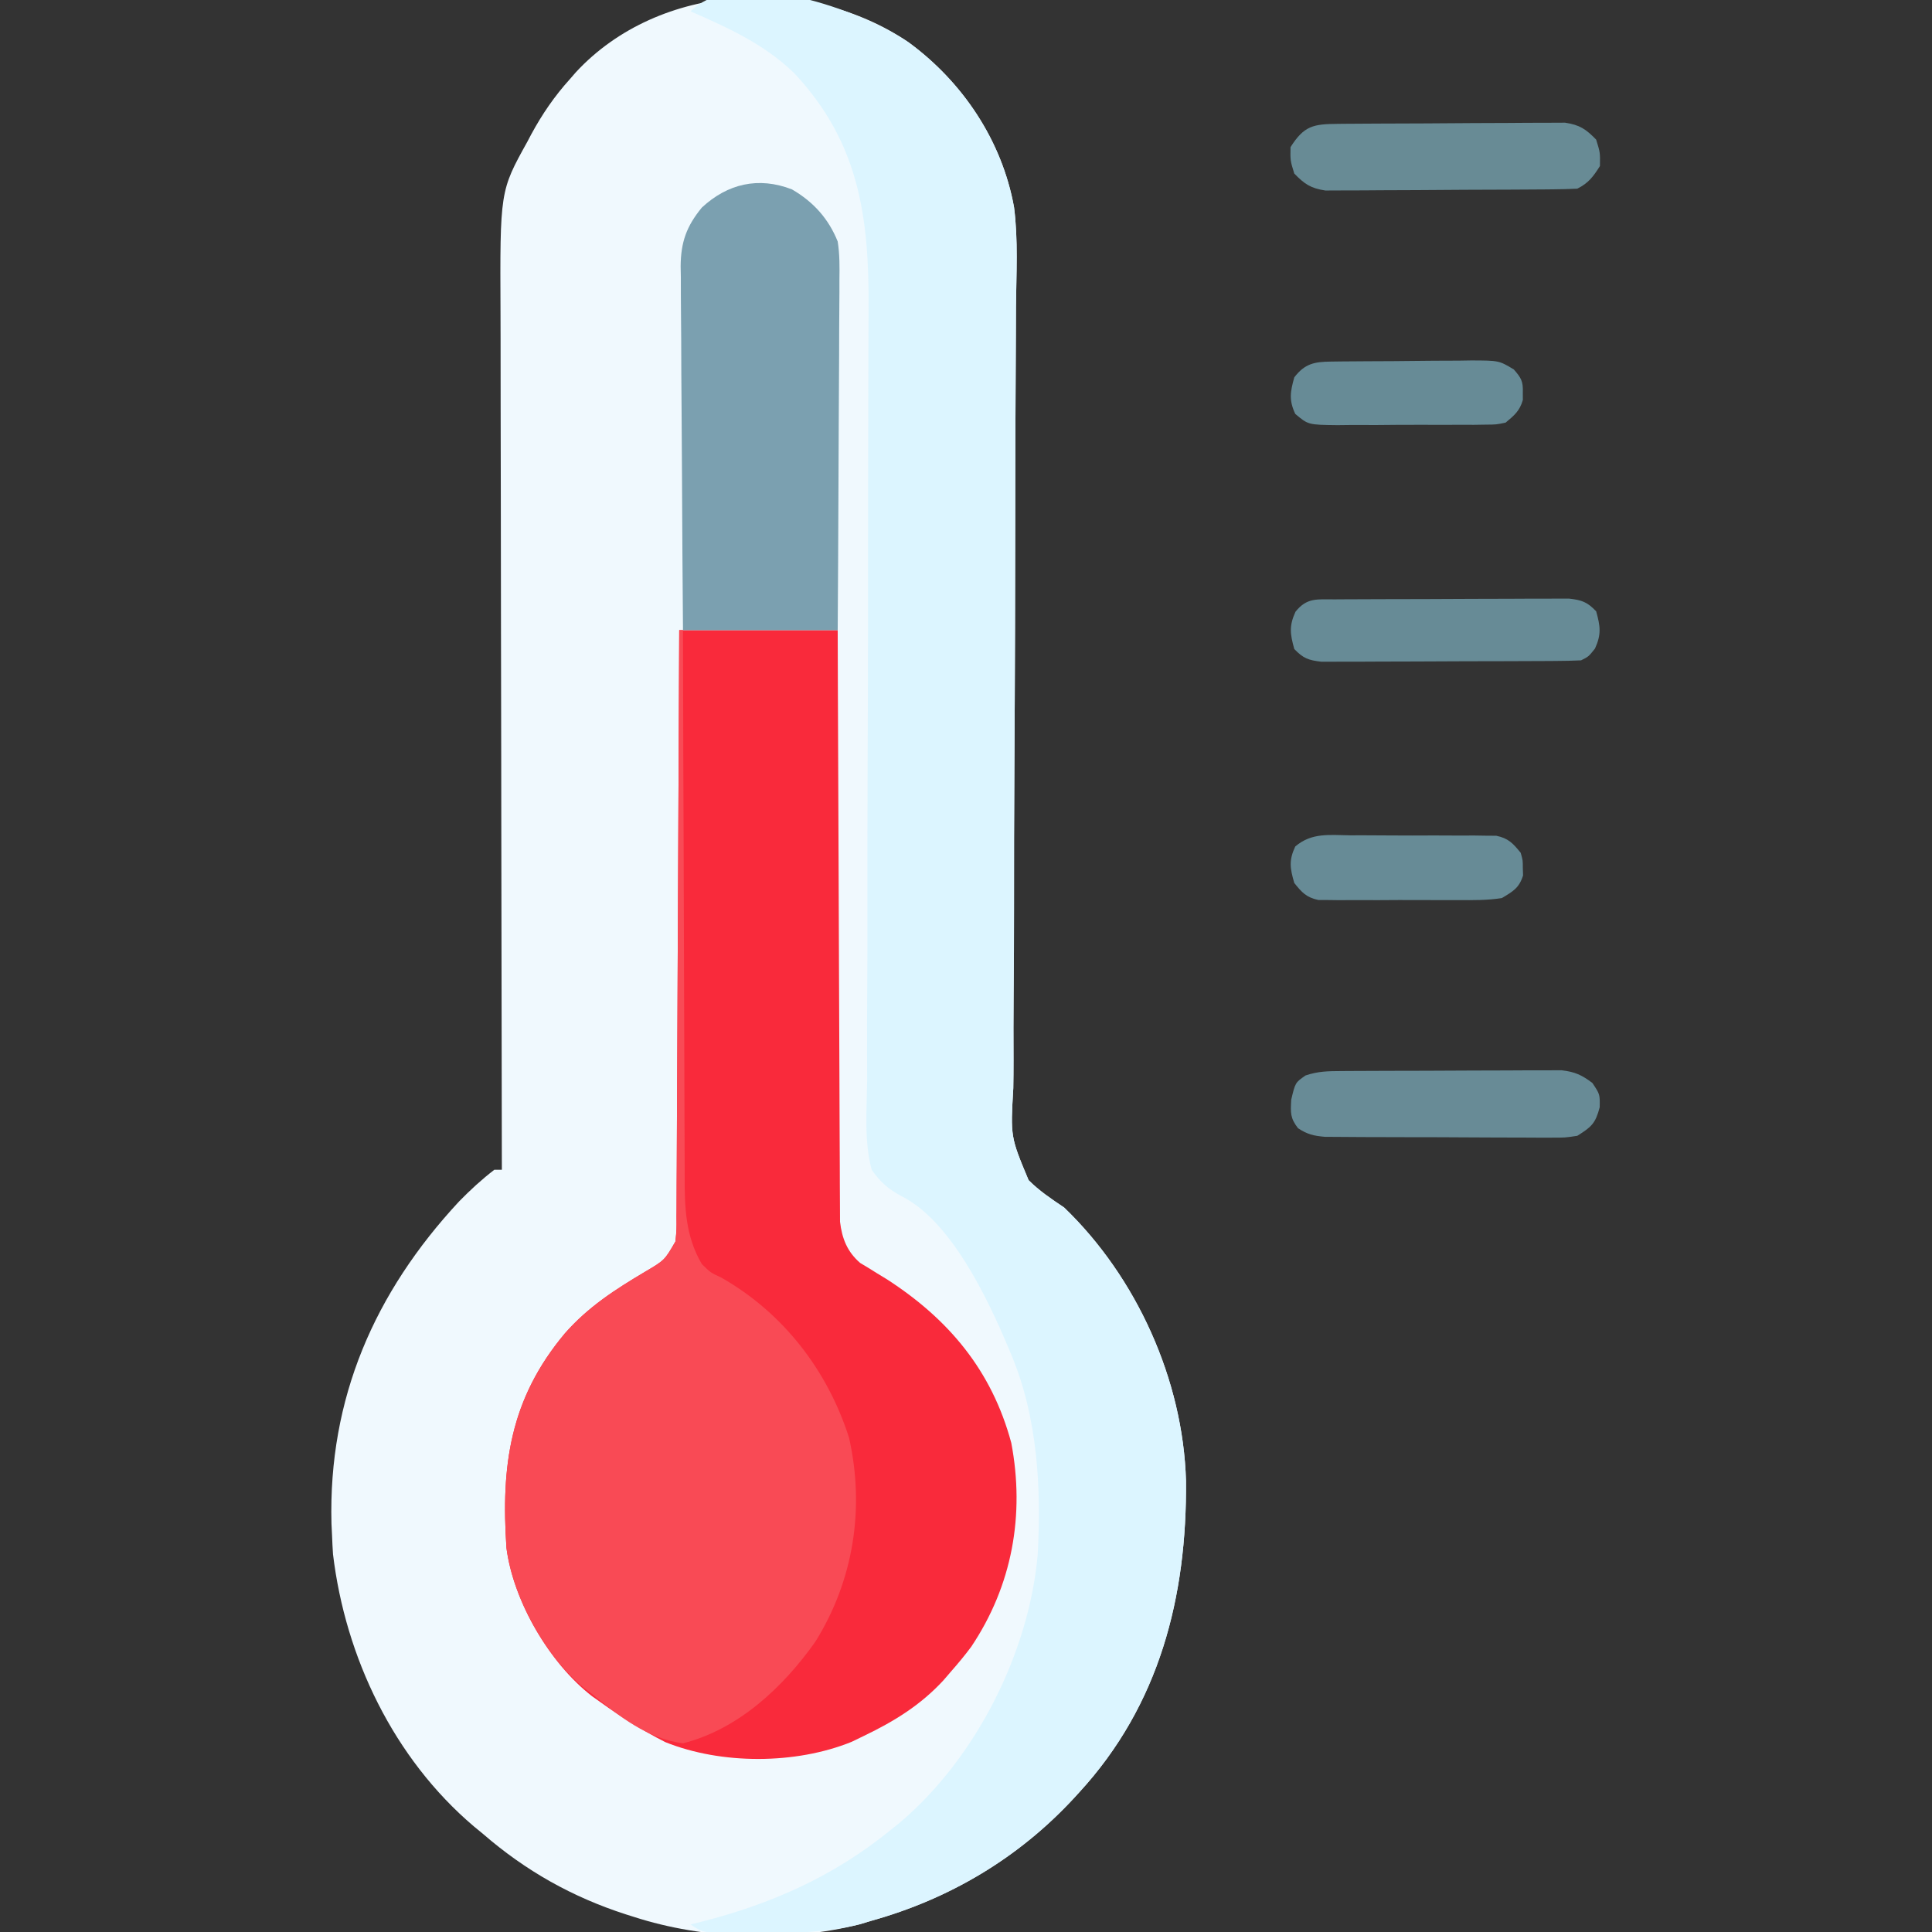 <?xml version="1.0" encoding="UTF-8"?>
<svg version="1.1" xmlns="http://www.w3.org/2000/svg" width="512" height="512">
<rect width="100%" height="100%" fill="#333333" stroke="none"/>
<path d="M0 0 C14.334 10.476 24.801 26.073 27.986 43.708 C29.113 52.41 28.579 61.38 28.501 70.132 C28.49 72.599 28.481 75.065 28.473 77.532 C28.454 82.826 28.427 88.12 28.394 93.413 C28.343 101.789 28.327 110.165 28.317 118.541 C28.313 121.413 28.309 124.286 28.305 127.158 C28.304 127.876 28.303 128.594 28.302 129.333 C28.29 137.481 28.274 145.63 28.253 153.779 C28.251 154.523 28.249 155.266 28.248 156.033 C28.216 168.098 28.152 180.163 28.077 192.227 C28.002 204.641 27.972 217.054 27.983 229.468 C27.988 237.112 27.955 244.754 27.875 252.397 C27.817 258.256 27.822 264.114 27.85 269.974 C27.851 272.37 27.833 274.767 27.791 277.163 C27.045 290.086 27.045 290.086 31.844 301.561 C34.686 304.416 37.917 306.571 41.259 308.812 C60.474 327.283 72.789 354.544 73.56 381.229 C73.828 412.01 66.535 440.657 45.259 463.812 C44.812 464.301 44.365 464.791 43.904 465.295 C29.272 481.137 10.983 492.022 -9.741 497.812 C-11.336 498.291 -11.336 498.291 -12.964 498.78 C-31.836 503.548 -54.229 502.812 -72.741 496.812 C-73.764 496.49 -73.764 496.49 -74.807 496.162 C-89.035 491.58 -101.427 484.624 -112.741 474.812 C-113.549 474.148 -114.358 473.484 -115.19 472.8 C-136.361 454.82 -149.211 428.067 -152.491 400.687 C-152.6 399.063 -152.681 397.438 -152.741 395.812 C-152.793 394.744 -152.844 393.677 -152.897 392.577 C-153.752 359.387 -141.489 331.326 -119.108 307.237 C-116.125 304.18 -113.126 301.421 -109.741 298.812 C-109.081 298.812 -108.421 298.812 -107.741 298.812 C-107.744 297.548 -107.747 296.285 -107.75 294.983 C-107.815 264.938 -107.864 234.893 -107.894 204.847 C-107.898 201.143 -107.902 197.438 -107.906 193.733 C-107.907 192.996 -107.908 192.258 -107.908 191.499 C-107.921 179.585 -107.945 167.672 -107.973 155.758 C-108.001 143.518 -108.017 131.278 -108.023 119.037 C-108.028 111.495 -108.04 103.953 -108.065 96.411 C-108.083 90.61 -108.085 84.809 -108.081 79.009 C-108.081 76.642 -108.087 74.275 -108.099 71.908 C-108.25 39.458 -108.25 39.458 -100.991 26.374 C-100.642 25.713 -100.293 25.052 -99.933 24.37 C-97.06 19.073 -93.789 14.288 -89.741 9.812 C-89.211 9.202 -88.682 8.592 -88.136 7.964 C-65.967 -15.995 -26.198 -17.882 0 0 Z " fill="#F0F9FE" transform="translate(240.741,11.188)"/>
<path d="M0 0 C13.86 0 27.72 0 42 0 C42.015 4.815 42.029 9.631 42.044 14.592 C42.094 30.486 42.161 46.38 42.236 62.273 C42.281 71.912 42.32 81.55 42.346 91.188 C42.369 99.589 42.403 107.989 42.449 116.39 C42.473 120.838 42.491 125.286 42.498 129.734 C42.504 133.922 42.524 138.109 42.554 142.297 C42.563 143.833 42.567 145.369 42.565 146.905 C42.563 149.005 42.58 151.104 42.601 153.204 C42.606 154.379 42.61 155.553 42.615 156.763 C43.146 161.226 44.514 164.711 47.945 167.688 C48.665 168.121 49.384 168.554 50.125 169 C50.918 169.494 51.711 169.987 52.527 170.496 C53.343 170.992 54.159 171.489 55 172 C71.415 182.593 82.838 196.207 88 215.375 C91.617 234.474 88.273 253.157 77.375 269.426 C75.67 271.711 73.883 273.86 72 276 C71.033 277.125 71.033 277.125 70.047 278.273 C63.971 284.867 56.993 289.159 49 293 C47.904 293.531 46.809 294.062 45.68 294.609 C30.854 300.621 11.179 300.655 -3.672 294.688 C-9.796 291.582 -15.436 288.016 -21 284 C-22.046 283.261 -22.046 283.261 -23.113 282.508 C-34.376 273.756 -43.917 257.469 -45.781 243.254 C-47.249 221.421 -44.87 203.75 -30.294 186.354 C-24.109 179.324 -17.014 174.76 -9 170 C-3.862 166.963 -3.862 166.963 -1 162 C-0.689 158.884 -0.689 158.884 -0.722 155.369 C-0.713 154.371 -0.713 154.371 -0.704 153.354 C-0.687 151.127 -0.684 148.901 -0.681 146.675 C-0.672 145.078 -0.662 143.482 -0.651 141.885 C-0.623 137.551 -0.608 133.216 -0.595 128.882 C-0.58 124.352 -0.553 119.822 -0.527 115.293 C-0.48 106.715 -0.444 98.138 -0.411 89.56 C-0.372 79.795 -0.323 70.029 -0.273 60.264 C-0.169 40.176 -0.081 20.088 0 0 Z " fill="#F92A3B" transform="translate(180,167)"/>
<path d="M0 0 C14.334 10.476 24.801 26.073 27.986 43.708 C29.113 52.41 28.579 61.38 28.501 70.132 C28.49 72.599 28.481 75.065 28.473 77.532 C28.454 82.826 28.427 88.12 28.394 93.413 C28.343 101.789 28.327 110.165 28.317 118.541 C28.313 121.413 28.309 124.286 28.305 127.158 C28.304 127.876 28.303 128.594 28.302 129.333 C28.29 137.481 28.274 145.63 28.253 153.779 C28.251 154.523 28.249 155.266 28.248 156.033 C28.216 168.098 28.152 180.163 28.077 192.227 C28.002 204.641 27.972 217.054 27.983 229.468 C27.988 237.112 27.955 244.754 27.875 252.397 C27.817 258.256 27.822 264.114 27.85 269.974 C27.851 272.37 27.833 274.767 27.791 277.163 C27.045 290.086 27.045 290.086 31.844 301.561 C34.686 304.416 37.917 306.571 41.259 308.812 C60.474 327.283 72.789 354.544 73.56 381.229 C73.828 412.01 66.535 440.657 45.259 463.812 C44.812 464.301 44.365 464.791 43.904 465.295 C29.272 481.137 10.983 492.022 -9.741 497.812 C-11.336 498.291 -11.336 498.291 -12.964 498.78 C-22.061 501.078 -31.164 501.099 -40.491 501.124 C-41.51 501.13 -41.51 501.13 -42.55 501.135 C-54.206 501.168 -54.206 501.168 -57.741 498.812 C-56.809 498.581 -55.877 498.35 -54.917 498.112 C-36.17 493.317 -19.875 486.093 -4.741 473.812 C-3.876 473.113 -3.011 472.414 -2.12 471.694 C17.9 454.642 31.921 426.903 34.259 400.812 C35.249 383.052 34.215 364.382 27.259 347.812 C26.863 346.859 26.863 346.859 26.458 345.888 C20.953 332.871 11.207 312.12 -2.14 305.648 C-5.58 303.706 -7.447 302.061 -9.741 298.812 C-11.758 291.247 -11.041 282.989 -10.937 275.236 C-10.94 272.801 -10.948 270.367 -10.961 267.932 C-10.977 262.694 -10.964 257.457 -10.923 252.219 C-10.863 244.633 -10.861 237.048 -10.873 229.461 C-10.891 217.135 -10.866 204.809 -10.813 192.483 C-10.761 180.542 -10.725 168.602 -10.712 156.662 C-10.712 155.927 -10.711 155.192 -10.71 154.435 C-10.702 146.401 -10.698 138.367 -10.695 130.334 C-10.694 128.198 -10.693 126.063 -10.693 123.928 C-10.692 122.519 -10.692 121.111 -10.691 119.703 C-10.689 110.771 -10.67 101.839 -10.634 92.907 C-10.614 87.777 -10.602 82.647 -10.592 77.516 C-10.585 75.145 -10.574 72.773 -10.56 70.401 C-10.417 46.3 -13.07 26.487 -30.343 8.124 C-38.284 0.468 -47.772 -3.815 -57.741 -8.188 C-45.297 -20.633 -12.024 -8.207 0 0 Z " fill="#DCF5FF" transform="translate(240.741,11.188)"/>
<path d="M0 0 C0.33 0 0.66 0 1 0 C1.001 0.805 1.003 1.61 1.004 2.44 C1.042 22.054 1.101 41.669 1.184 61.284 C1.224 70.769 1.256 80.255 1.271 89.741 C1.284 98.011 1.311 106.282 1.355 114.552 C1.377 118.929 1.393 123.305 1.392 127.682 C1.391 131.807 1.409 135.932 1.441 140.057 C1.45 141.566 1.451 143.074 1.446 144.583 C1.419 152.925 1.638 160.62 6 168 C8.332 170.277 8.332 170.277 11.125 171.562 C27.506 180.876 39.29 196.109 45 214 C49.234 232.753 46.188 251.887 36.059 268.094 C27.523 280.144 15.702 291.258 1 295 C-8.366 293.79 -15.94 287.855 -23 282 C-23.821 281.379 -24.642 280.757 -25.488 280.117 C-35.614 271.582 -44.051 256.449 -45.781 243.254 C-47.249 221.421 -44.87 203.75 -30.294 186.354 C-24.109 179.324 -17.014 174.76 -9 170 C-3.862 166.963 -3.862 166.963 -1 162 C-0.689 158.884 -0.689 158.884 -0.722 155.369 C-0.713 154.371 -0.713 154.371 -0.704 153.354 C-0.687 151.127 -0.684 148.901 -0.681 146.675 C-0.672 145.078 -0.662 143.482 -0.651 141.885 C-0.623 137.551 -0.608 133.216 -0.595 128.882 C-0.58 124.352 -0.553 119.822 -0.527 115.293 C-0.48 106.715 -0.444 98.138 -0.411 89.56 C-0.372 79.795 -0.323 70.029 -0.273 60.264 C-0.169 40.176 -0.08 20.088 0 0 Z " fill="#F94A55" transform="translate(180,167)"/>
<path d="M0 0 C5.645 3.274 9.681 7.724 12.125 13.812 C12.666 17.238 12.632 20.6 12.579 24.062 C12.58 25.068 12.58 26.074 12.581 27.11 C12.578 30.416 12.547 33.721 12.516 37.027 C12.508 39.327 12.502 41.626 12.498 43.925 C12.483 49.964 12.444 56.002 12.4 62.04 C12.359 68.207 12.34 74.374 12.32 80.541 C12.277 92.632 12.207 104.722 12.125 116.812 C-1.405 116.812 -14.935 116.812 -28.875 116.812 C-28.988 103.391 -29.08 89.969 -29.134 76.547 C-29.16 70.315 -29.195 64.082 -29.252 57.85 C-29.307 51.833 -29.336 45.816 -29.349 39.798 C-29.359 37.505 -29.377 35.212 -29.404 32.919 C-29.44 29.701 -29.445 26.485 -29.443 23.268 C-29.461 22.324 -29.479 21.38 -29.497 20.408 C-29.447 13.987 -27.964 9.798 -23.875 4.812 C-17.073 -1.492 -8.897 -3.442 0 0 Z " fill="#7BA0B0" transform="translate(209.875,50.188)"/>
<path d="M0 0 C0.675 -0.007 1.35 -0.013 2.045 -0.02 C4.283 -0.04 6.521 -0.051 8.759 -0.061 C9.523 -0.065 10.287 -0.069 11.074 -0.074 C15.12 -0.094 19.165 -0.109 23.21 -0.118 C27.387 -0.129 31.563 -0.164 35.739 -0.203 C38.952 -0.229 42.164 -0.238 45.377 -0.241 C46.917 -0.246 48.456 -0.258 49.995 -0.276 C52.152 -0.301 54.308 -0.3 56.465 -0.293 C58.304 -0.302 58.304 -0.302 60.181 -0.311 C64.067 0.273 65.704 1.385 68.427 4.177 C69.489 7.615 69.489 7.615 69.427 11.177 C67.66 13.979 66.396 15.692 63.427 17.177 C61.237 17.289 59.045 17.336 56.853 17.354 C56.178 17.361 55.503 17.367 54.808 17.374 C52.57 17.394 50.332 17.405 48.094 17.415 C46.948 17.421 46.948 17.421 45.779 17.428 C41.733 17.448 37.688 17.463 33.643 17.472 C29.467 17.483 25.291 17.518 21.114 17.557 C17.901 17.583 14.689 17.592 11.476 17.595 C9.936 17.6 8.397 17.612 6.858 17.63 C4.701 17.655 2.545 17.654 0.388 17.647 C-1.451 17.656 -1.451 17.656 -3.328 17.665 C-7.214 17.081 -8.851 15.969 -11.573 13.177 C-12.636 9.74 -12.636 9.74 -12.573 6.177 C-8.971 0.462 -6.498 0.052 0 0 Z " fill="#688B95" transform="translate(354.573,32.823)"/>
<path d="M0 0 C0.656 -0.005 1.311 -0.01 1.987 -0.015 C4.154 -0.03 6.321 -0.036 8.489 -0.042 C9.997 -0.048 11.505 -0.054 13.014 -0.059 C16.176 -0.07 19.339 -0.076 22.501 -0.079 C26.548 -0.085 30.596 -0.109 34.643 -0.137 C37.759 -0.156 40.875 -0.161 43.991 -0.162 C45.483 -0.165 46.974 -0.173 48.466 -0.187 C50.556 -0.204 52.645 -0.202 54.734 -0.195 C56.516 -0.201 56.516 -0.201 58.334 -0.206 C61.851 0.202 63.689 1.038 66.497 3.161 C68.497 6.161 68.497 6.161 68.434 9.599 C67.294 13.931 66.238 14.809 62.497 17.161 C59.265 17.656 59.265 17.656 55.567 17.647 C54.89 17.651 54.213 17.655 53.515 17.658 C51.288 17.666 49.063 17.645 46.836 17.622 C45.284 17.62 43.731 17.619 42.178 17.619 C38.929 17.616 35.681 17.6 32.432 17.573 C28.27 17.539 24.109 17.531 19.947 17.533 C16.742 17.532 13.538 17.521 10.334 17.507 C8.8 17.5 7.265 17.496 5.73 17.495 C3.586 17.491 1.442 17.473 -0.703 17.452 C-1.922 17.444 -3.142 17.436 -4.399 17.429 C-7.37 17.173 -9.036 16.78 -11.503 15.161 C-13.6 12.465 -13.499 11.068 -13.316 7.599 C-12.243 3.057 -12.243 3.057 -9.503 1.161 C-6.132 0.037 -3.554 0.02 0 0 Z " fill="#688B96" transform="translate(355.503,283.839)"/>
<path d="M0 0 C0.696 -0.005 1.392 -0.01 2.109 -0.015 C4.417 -0.03 6.724 -0.036 9.032 -0.042 C10.634 -0.048 12.235 -0.054 13.837 -0.059 C17.198 -0.07 20.559 -0.076 23.92 -0.079 C28.227 -0.085 32.533 -0.109 36.839 -0.137 C40.149 -0.156 43.459 -0.161 46.768 -0.162 C48.356 -0.165 49.944 -0.173 51.531 -0.187 C53.753 -0.204 55.974 -0.202 58.195 -0.195 C60.092 -0.201 60.092 -0.201 62.026 -0.206 C65.462 0.188 66.853 0.685 69.227 3.161 C70.331 7.135 70.642 9.251 68.915 13.036 C67.227 15.161 67.227 15.161 65.227 16.161 C62.971 16.269 60.712 16.31 58.454 16.322 C57.758 16.327 57.062 16.332 56.345 16.337 C54.037 16.352 51.73 16.359 49.422 16.364 C47.821 16.37 46.219 16.376 44.617 16.382 C41.256 16.392 37.895 16.398 34.534 16.401 C30.228 16.407 25.921 16.431 21.615 16.459 C18.305 16.478 14.996 16.483 11.686 16.485 C10.098 16.488 8.511 16.496 6.923 16.509 C4.701 16.526 2.48 16.524 0.259 16.518 C-1.005 16.521 -2.27 16.525 -3.572 16.529 C-7.008 16.134 -8.399 15.637 -10.773 13.161 C-11.877 9.188 -12.188 7.071 -10.46 3.286 C-7.416 -0.548 -4.707 0.025 0 0 Z " fill="#678B96" transform="translate(353.773,158.839)"/>
<path d="M0 0 C1.161 -0.002 2.322 -0.005 3.519 -0.007 C5.973 -0.006 8.428 0.007 10.882 0.032 C14.642 0.066 18.4 0.053 22.16 0.033 C24.544 0.04 26.928 0.05 29.312 0.062 C31.002 0.055 31.002 0.055 32.725 0.047 C33.773 0.063 34.821 0.079 35.9 0.095 C37.281 0.105 37.281 0.105 38.69 0.114 C41.902 0.785 43.11 2.121 45.156 4.629 C45.723 6.629 45.723 6.629 45.719 8.629 C45.741 9.289 45.763 9.949 45.785 10.629 C44.737 13.963 43.151 14.832 40.156 16.629 C36.324 17.232 32.525 17.189 28.652 17.16 C27.537 17.164 26.421 17.168 25.272 17.172 C22.918 17.174 20.564 17.167 18.209 17.15 C14.603 17.129 10.999 17.15 7.393 17.176 C5.104 17.173 2.816 17.168 0.527 17.16 C-1.092 17.172 -1.092 17.172 -2.743 17.185 C-3.748 17.172 -4.752 17.159 -5.787 17.146 C-6.669 17.143 -7.551 17.14 -8.46 17.137 C-11.646 16.458 -12.832 15.143 -14.844 12.629 C-15.977 8.734 -16.323 6.65 -14.584 2.946 C-10.188 -0.771 -5.576 -0.066 0 0 Z " fill="#678B96" transform="translate(357.844,221.371)"/>
<path d="M0 0 C0.985 -0.013 1.969 -0.026 2.984 -0.039 C4.052 -0.046 5.119 -0.054 6.219 -0.061 C7.315 -0.069 8.41 -0.077 9.538 -0.086 C11.859 -0.1 14.18 -0.11 16.501 -0.118 C20.05 -0.135 23.598 -0.179 27.147 -0.223 C29.4 -0.234 31.654 -0.242 33.907 -0.249 C34.969 -0.266 36.03 -0.284 37.124 -0.302 C44.5 -0.28 44.5 -0.28 48.433 2.079 C50.407 4.342 50.923 5.217 50.825 8.177 C50.827 9.167 50.827 9.167 50.829 10.177 C50.01 13.067 48.553 14.27 46.262 16.177 C43.796 16.692 43.796 16.692 41.007 16.71 C39.959 16.726 38.911 16.742 37.831 16.758 C36.705 16.753 35.579 16.749 34.419 16.743 C33.257 16.75 32.096 16.756 30.9 16.762 C28.445 16.769 25.991 16.766 23.536 16.753 C19.776 16.74 16.019 16.774 12.259 16.812 C9.874 16.813 7.49 16.811 5.106 16.806 C3.98 16.819 2.854 16.832 1.694 16.846 C-6.054 16.753 -6.054 16.753 -9.482 13.864 C-11.196 10.195 -10.81 8.036 -9.738 4.177 C-6.951 0.542 -4.43 0.05 0 0 Z " fill="#678B96" transform="translate(352.738,95.823)"/>
</svg>
